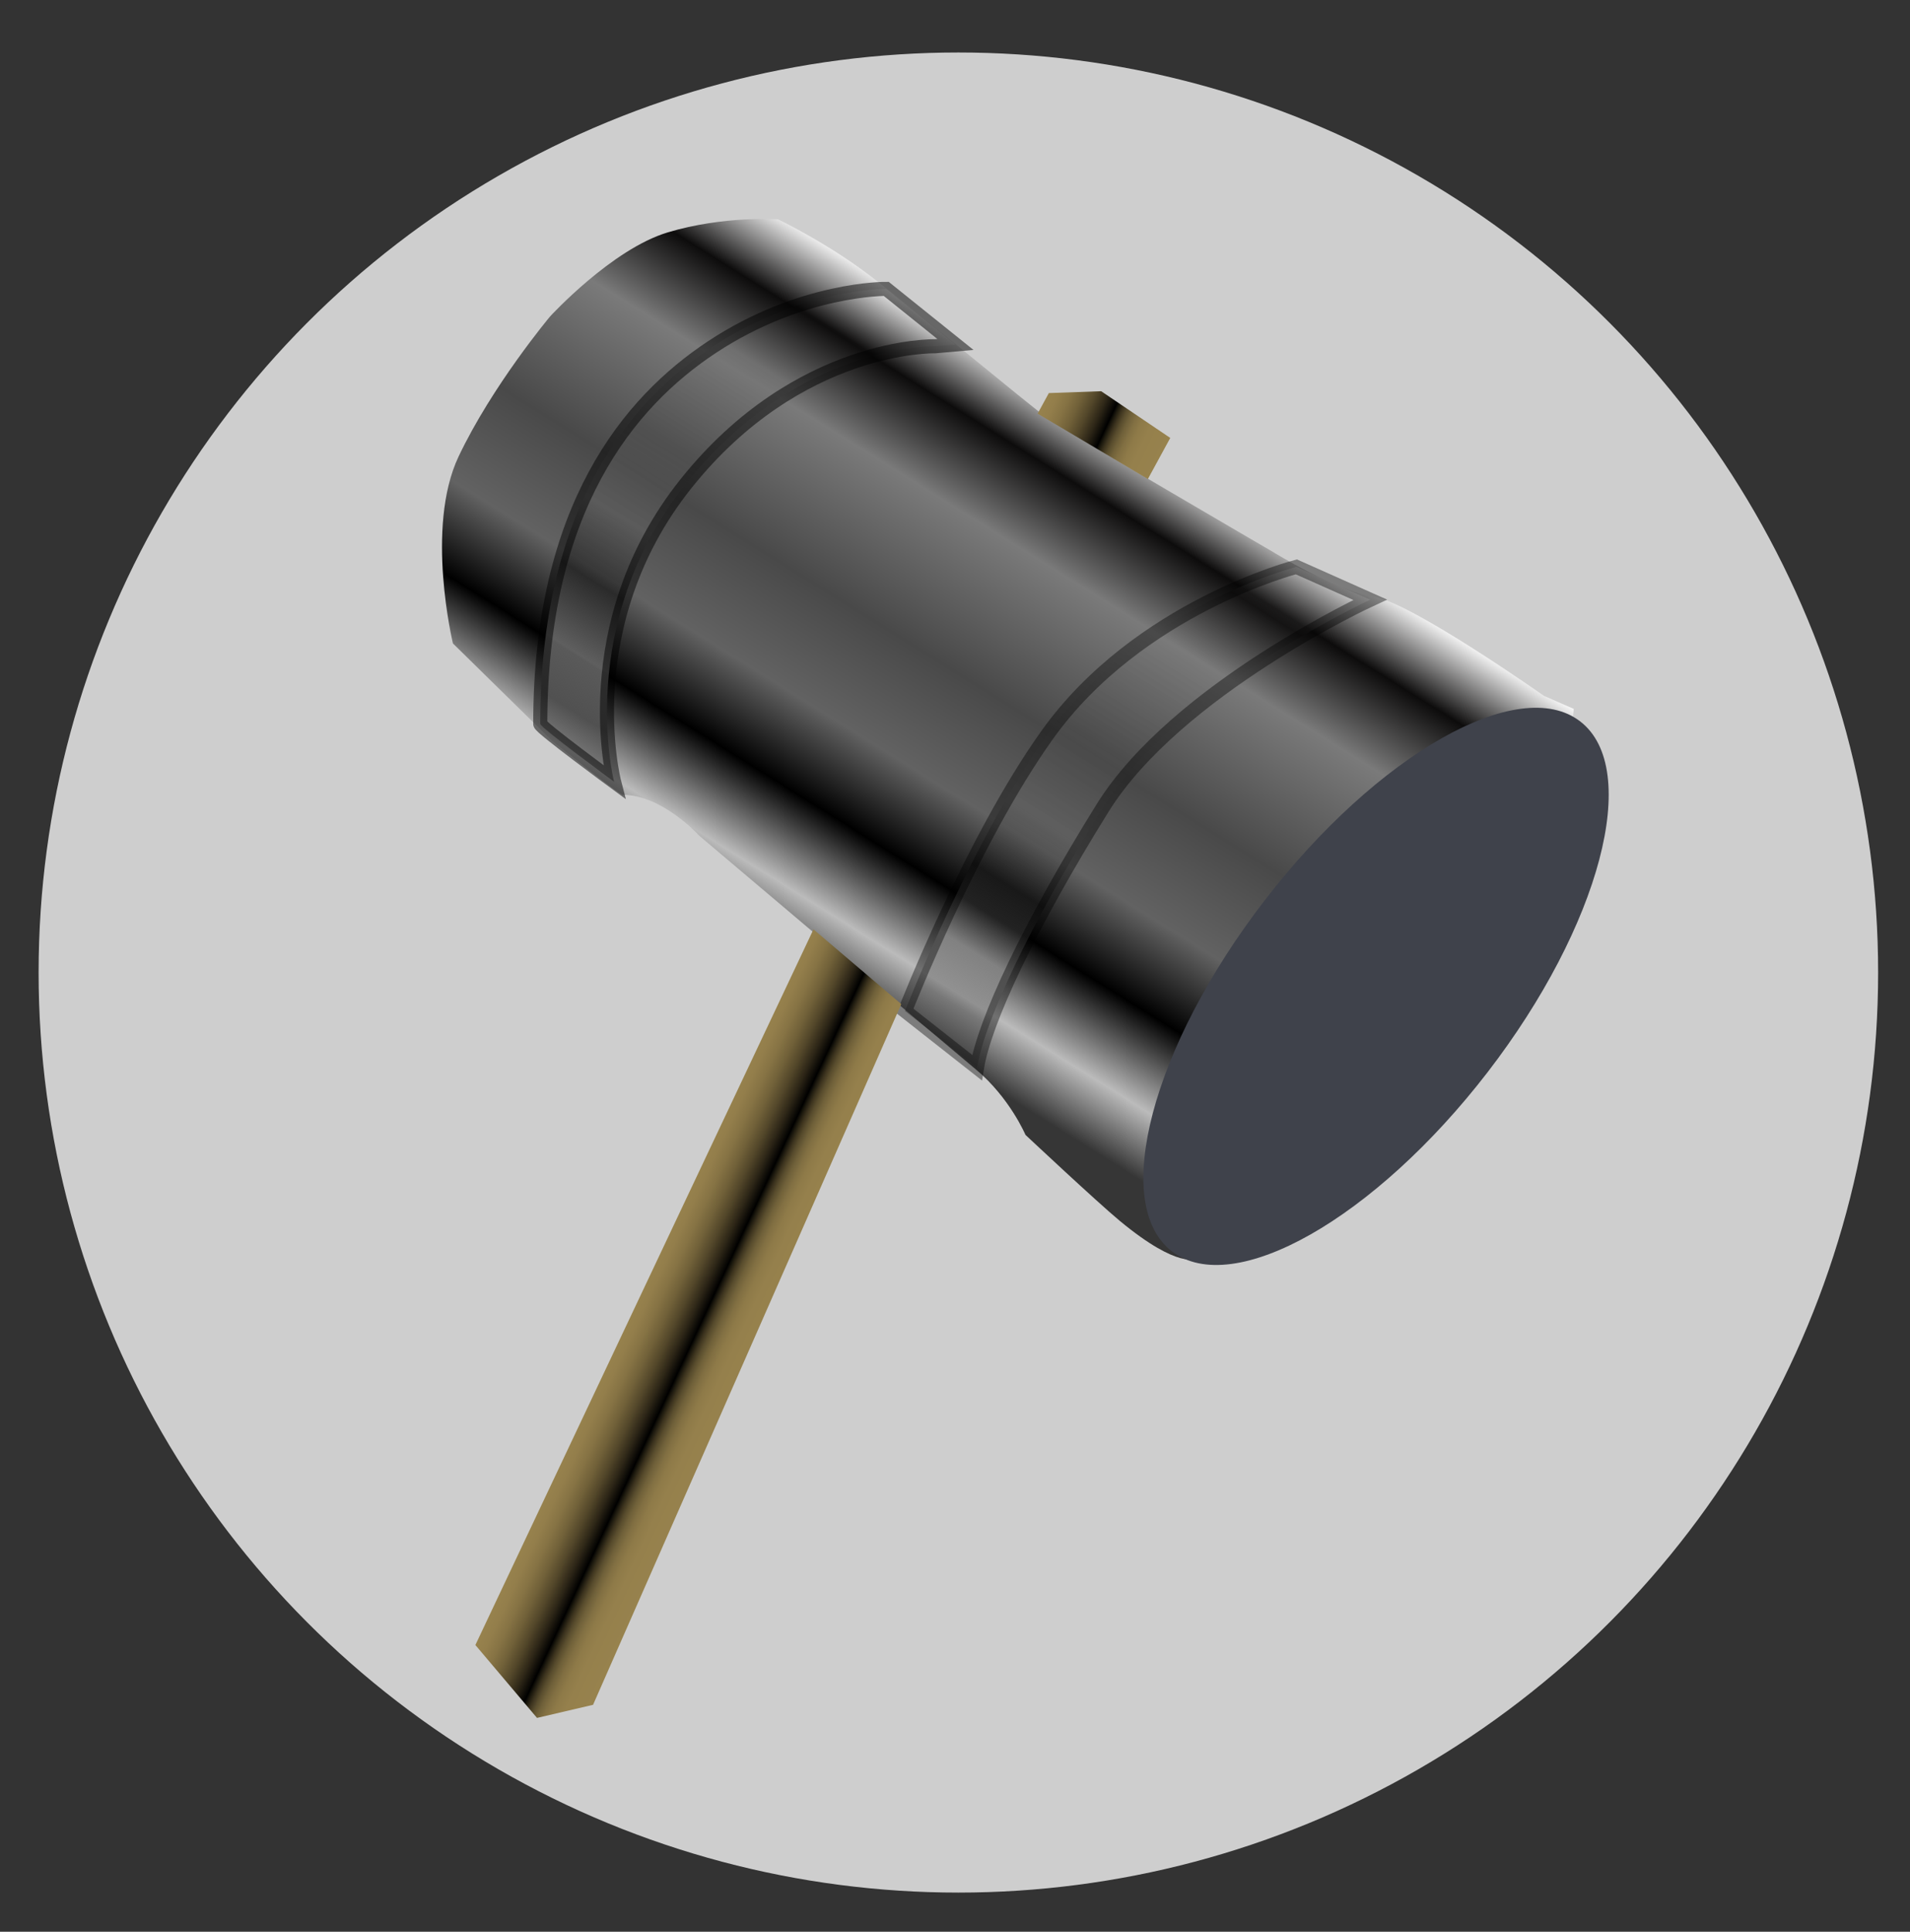 <?xml version="1.0" encoding="utf-8"?>
<!-- Generator: Adobe Illustrator 16.0.4, SVG Export Plug-In . SVG Version: 6.00 Build 0)  -->
<!DOCTYPE svg PUBLIC "-//W3C//DTD SVG 1.1//EN" "http://www.w3.org/Graphics/SVG/1.1/DTD/svg11.dtd">
<svg version="1.1" id="Calque_2" xmlns="http://www.w3.org/2000/svg" xmlns:xlink="http://www.w3.org/1999/xlink" x="0px" y="0px"
	 width="135.5px" height="137px" viewBox="0 0 135.5 137" enable-background="new 0 0 135.5 137" xml:space="preserve">
<rect x="0" y="0" width="135.5" height="137" fill="#333333" stroke="none"/>
<g id="Calque_3">
	<circle fill="#CECECE" cx="67.989" cy="68.973" r="65.25"/>
</g>
<linearGradient id="SVGID_1_" gradientUnits="userSpaceOnUse" x1="-2.214" y1="80.572" x2="-27.689" y2="39.805" gradientTransform="matrix(1 0 0 -1 84 112)">
	<stop  offset="0" style="stop-color:#FFFFFF"/>
	<stop  offset="0.111" style="stop-color:#0D0C0C"/>
	<stop  offset="0.235" style="stop-color:#7A7A7A"/>
	<stop  offset="0.44" style="stop-color:#494949"/>
	<stop  offset="0.595" style="stop-color:#626262"/>
	<stop  offset="0.717" style="stop-color:#000000"/>
	<stop  offset="0.841" style="stop-color:#BBBBBB"/>
	<stop  offset="0.932" style="stop-color:#363636"/>
</linearGradient>
<path fill="url(#SVGID_1_)" d="M32.133,45.634c0,0-1.987-8.216,0.398-13.252c2.385-5.036,6.493-9.939,6.493-9.939
	s4.373-4.771,8.349-5.963c3.976-1.193,7.819-0.928,7.819-0.928s3.048,1.458,5.963,3.579c2.915,2.12,11.926,9.673,13.252,10.601
	c1.325,0.928,15.901,9.41,15.901,9.41s4.506,2.783,7.156,3.18c2.65,0.396,12.061,7.024,12.061,7.024l2.119,0.928l-0.662,7.951
	L97.996,83.8l-13.119,5.435c0,0-1.193,0.861-5.436-2.65c-1.594-1.32-6.69-6.098-6.69-6.098s-1.126-2.648-3.513-4.637
	c-2.385-1.988-19.612-16.564-19.612-16.564s-2.638-2.911-5.434-2.916c-0.265,0-5.036-3.843-5.036-3.843L32.133,45.634z"/>
<path fill="none" d="M44.326,13.167"/>
<path fill="#3F424B" d="M105.527,76.051c7.998-10.38,10.945-21.52,6.578-24.887c-4.365-3.366-14.391,2.319-22.39,12.696
	c-8.003,10.379-10.946,21.519-6.579,24.885C87.504,92.109,97.527,86.425,105.527,76.051z"/>
<linearGradient id="SVGID_2_" gradientUnits="userSpaceOnUse" x1="7.08" y1="73.291" x2="-15.664" y2="36.893" gradientTransform="matrix(1 0 0 -1 84 112)">
	<stop  offset="0" style="stop-color:#FFFFFF"/>
	<stop  offset="0.111" style="stop-color:#0D0C0C"/>
	<stop  offset="0.235" style="stop-color:#7A7A7A"/>
	<stop  offset="0.44" style="stop-color:#494949"/>
	<stop  offset="0.595" style="stop-color:#626262"/>
	<stop  offset="0.717" style="stop-color:#000000"/>
	<stop  offset="0.841" style="stop-color:#BBBBBB"/>
	<stop  offset="0.932" style="stop-color:#363636"/>
</linearGradient>
<path opacity="0.4" fill="url(#SVGID_2_)" stroke="#000000" stroke-miterlimit="10" enable-background="new    " d="M69.311,75.717
	c0.523-3.238,3.666-9.98,8.904-18.405c5.237-8.426,18.987-14.777,18.987-14.777l-5.238-2.333c0,0-11.21,2.868-17.678,11.925
	c-5.37,7.517-10.083,19.572-10.083,19.572L69.311,75.717z"/>
<linearGradient id="SVGID_3_" gradientUnits="userSpaceOnUse" x1="-22.962" y1="92.659" x2="-44.092" y2="58.845" gradientTransform="matrix(1 0 0 -1 84 112)">
	<stop  offset="0" style="stop-color:#FFFFFF"/>
	<stop  offset="0.111" style="stop-color:#0D0C0C"/>
	<stop  offset="0.235" style="stop-color:#7A7A7A"/>
	<stop  offset="0.44" style="stop-color:#494949"/>
	<stop  offset="0.595" style="stop-color:#626262"/>
	<stop  offset="0.717" style="stop-color:#000000"/>
	<stop  offset="0.841" style="stop-color:#BBBBBB"/>
	<stop  offset="0.932" style="stop-color:#363636"/>
</linearGradient>
<path opacity="0.5" fill="url(#SVGID_3_)" stroke="#000000" stroke-miterlimit="10" enable-background="new    " d="M43.565,55.441
	c0,0-2.88-11.149,5.105-21.145c7.985-9.995,17.671-9.739,17.671-9.739l1.439-0.128l-4.908-3.941c0,0-6.005-0.076-12.371,4.132
	c-5.888,3.893-12.173,11.423-12.173,26.719C38.329,51.597,43.565,55.441,43.565,55.441z"/>
<path fill="#97824D" d="M63.938,72.006"/>
<linearGradient id="SVGID_4_" gradientUnits="userSpaceOnUse" x1="-39.014" y1="19.486" x2="-30.531" y2="15.531" gradientTransform="matrix(1 0 0 -1 84 112)">
	<stop  offset="0" style="stop-color:#97824D"/>
	<stop  offset="0.08" style="stop-color:#937E4B"/>
	<stop  offset="0.165" style="stop-color:#867344"/>
	<stop  offset="0.252" style="stop-color:#716139"/>
	<stop  offset="0.342" style="stop-color:#53472A"/>
	<stop  offset="0.431" style="stop-color:#2D2617"/>
	<stop  offset="0.518" style="stop-color:#000000"/>
	<stop  offset="0.54" style="stop-color:#1A170D"/>
	<stop  offset="0.573" style="stop-color:#3C331E"/>
	<stop  offset="0.609" style="stop-color:#584C2D"/>
	<stop  offset="0.65" style="stop-color:#6F6039"/>
	<stop  offset="0.697" style="stop-color:#816F42"/>
	<stop  offset="0.752" style="stop-color:#8E7A48"/>
	<stop  offset="0.827" style="stop-color:#95804C"/>
	<stop  offset="1" style="stop-color:#97824D"/>
</linearGradient>
<polygon fill="url(#SVGID_4_)" points="57.709,65.911 33.724,116.665 38.097,121.834 42.073,120.906 63.938,71.211 "/>
<linearGradient id="SVGID_5_" gradientUnits="userSpaceOnUse" x1="-9.873" y1="83.772" x2="-1.483" y2="79.86" gradientTransform="matrix(1 0 0 -1 84 112)">
	<stop  offset="0" style="stop-color:#97824D"/>
	<stop  offset="0.08" style="stop-color:#937E4B"/>
	<stop  offset="0.165" style="stop-color:#867344"/>
	<stop  offset="0.252" style="stop-color:#716139"/>
	<stop  offset="0.342" style="stop-color:#53472A"/>
	<stop  offset="0.431" style="stop-color:#2D2617"/>
	<stop  offset="0.518" style="stop-color:#000000"/>
	<stop  offset="0.54" style="stop-color:#1A170D"/>
	<stop  offset="0.573" style="stop-color:#3C331E"/>
	<stop  offset="0.609" style="stop-color:#584C2D"/>
	<stop  offset="0.65" style="stop-color:#6F6039"/>
	<stop  offset="0.697" style="stop-color:#816F42"/>
	<stop  offset="0.752" style="stop-color:#8E7A48"/>
	<stop  offset="0.827" style="stop-color:#95804C"/>
	<stop  offset="1" style="stop-color:#97824D"/>
</linearGradient>
<polygon fill="url(#SVGID_5_)" points="81.432,33.974 83.021,31.058 78.118,27.745 74.407,27.877 73.611,29.335 "/>
</svg>
